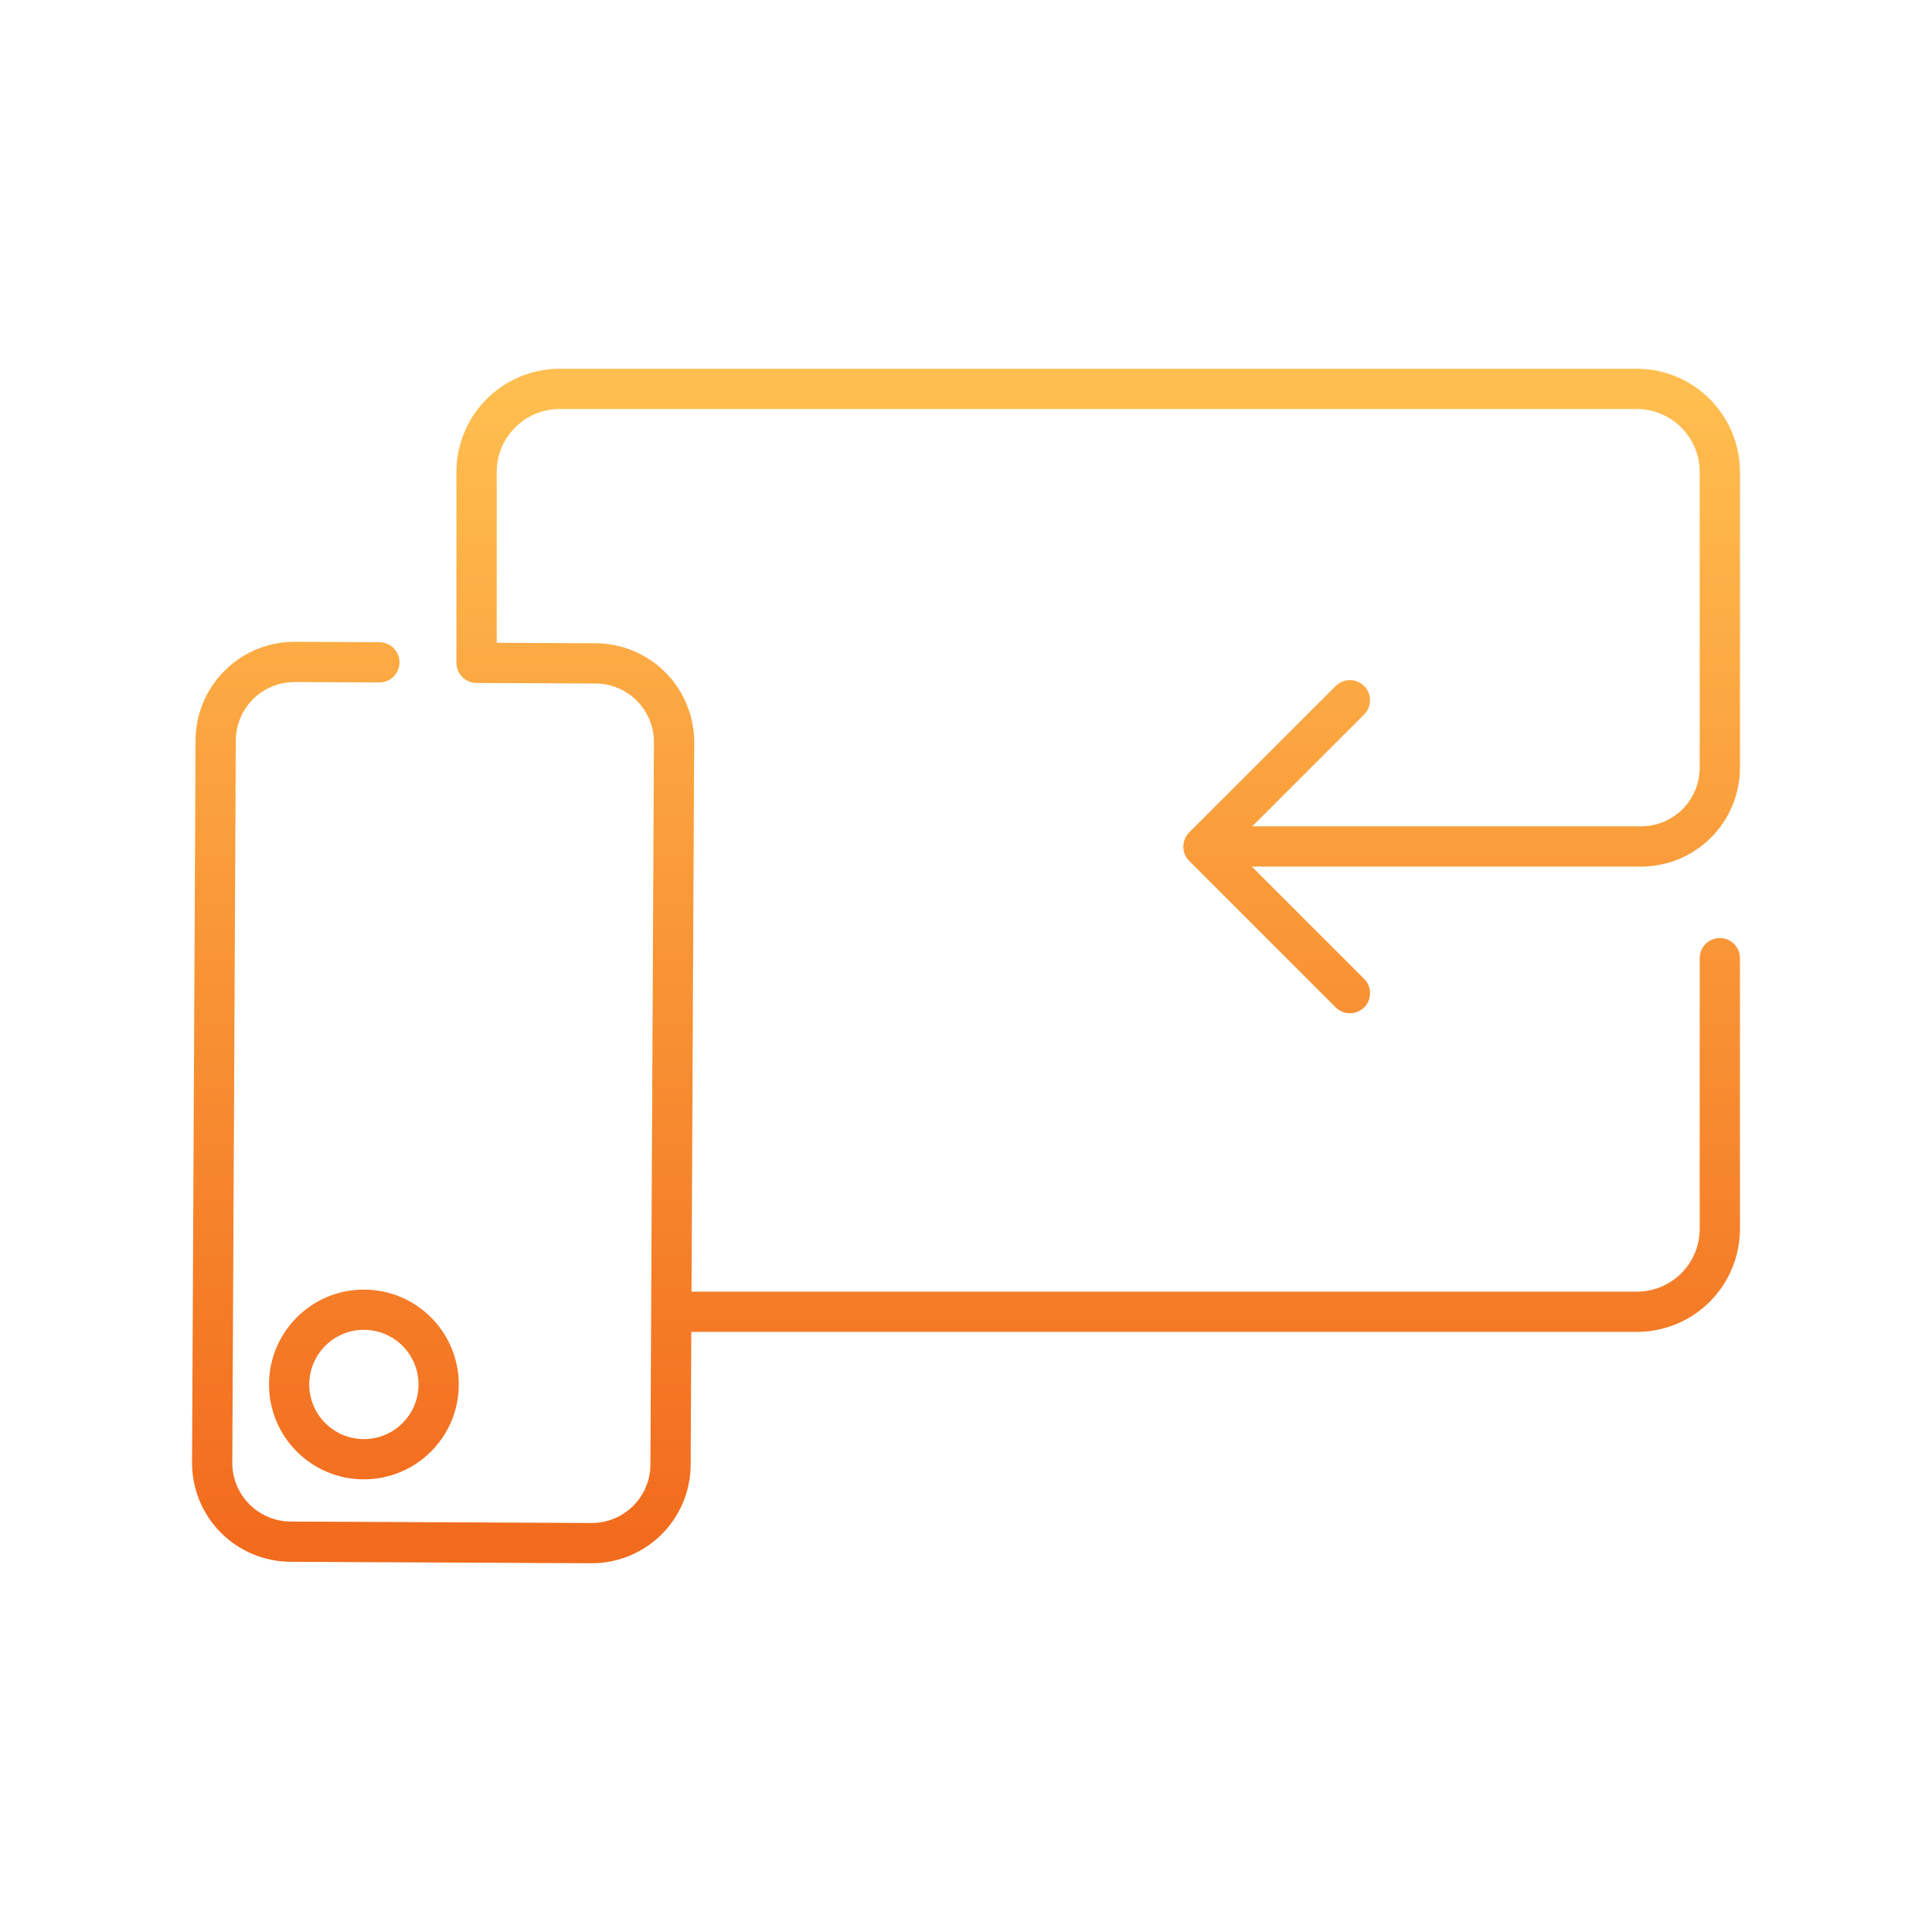 <svg width="120" height="120" viewBox="0 0 120 120" fill="none" xmlns="http://www.w3.org/2000/svg">
<path d="M82.963 62.569C83.451 63.057 84.242 63.057 84.73 62.569C85.218 62.081 85.218 61.29 84.73 60.801L82.963 62.569ZM74.749 52.588L73.865 51.704C73.63 51.938 73.499 52.256 73.499 52.588C73.499 52.919 73.63 53.237 73.865 53.472L74.749 52.588ZM84.73 44.377C85.218 43.889 85.219 43.098 84.73 42.61C84.242 42.121 83.451 42.121 82.963 42.609L84.73 44.377ZM75.681 51.325C74.991 51.325 74.431 51.885 74.431 52.575C74.431 53.266 74.991 53.825 75.681 53.825V51.325ZM106.822 29.303H108.072L108.072 29.299L106.822 29.303ZM101.673 24.154L101.677 22.904H101.673V24.154ZM34.758 24.154V22.904L34.757 22.904L34.758 24.154ZM29.6 29.303L28.35 29.299V29.303H29.6ZM29.6 41.169H28.35C28.35 41.857 28.906 42.416 29.594 42.419L29.6 41.169ZM36.998 41.205L36.992 42.455L36.993 42.455L36.998 41.205ZM41.867 46.119L43.117 46.125V46.125L41.867 46.119ZM41.648 90.978L40.398 90.972L40.398 90.972L41.648 90.978ZM36.734 95.846L36.728 97.096H36.728L36.734 95.846ZM18.043 95.755L18.037 97.005L18.037 97.005L18.043 95.755ZM13.178 90.841L11.928 90.835L11.928 90.835L13.178 90.841ZM13.397 45.982L14.647 45.988L14.647 45.988L13.397 45.982ZM18.311 41.113L18.317 39.863L18.317 39.863L18.311 41.113ZM23.558 42.389C24.248 42.393 24.811 41.836 24.814 41.146C24.817 40.455 24.261 39.893 23.57 39.889L23.558 42.389ZM41.802 80.226C41.111 80.226 40.552 80.785 40.552 81.476C40.552 82.166 41.111 82.726 41.802 82.726V80.226ZM101.676 81.476L101.676 82.726H101.677L101.676 81.476ZM106.822 76.327L105.572 76.327L106.822 76.327ZM108.072 59.514C108.072 58.824 107.512 58.264 106.822 58.264C106.132 58.264 105.572 58.824 105.572 59.514H108.072ZM84.73 60.801L75.633 51.704L73.865 53.472L82.963 62.569L84.73 60.801ZM75.632 53.472L84.73 44.377L82.963 42.609L73.865 51.704L75.632 53.472ZM25.995 85.992C25.995 87.866 24.476 89.385 22.602 89.385V91.885C25.857 91.885 28.495 89.247 28.495 85.992H25.995ZM22.602 89.385C20.728 89.385 19.209 87.866 19.209 85.992H16.709C16.709 89.247 19.347 91.885 22.602 91.885V89.385ZM19.209 85.992C19.209 84.118 20.728 82.598 22.602 82.598V80.098C19.347 80.098 16.709 82.737 16.709 85.992H19.209ZM22.602 82.598C24.476 82.598 25.995 84.118 25.995 85.992H28.495C28.495 82.737 25.857 80.098 22.602 80.098V82.598ZM75.681 53.825H101.931V51.325H75.681V53.825ZM101.931 53.825C103.559 53.825 105.122 53.178 106.273 52.026L104.505 50.259C103.823 50.941 102.896 51.325 101.931 51.325V53.825ZM106.273 52.026C107.425 50.875 108.072 49.313 108.072 47.684H105.572C105.572 48.65 105.188 49.576 104.505 50.259L106.273 52.026ZM108.072 47.684V29.303H105.572V47.684H108.072ZM108.072 29.299C108.067 27.605 107.391 25.981 106.193 24.783L104.425 26.551C105.156 27.282 105.569 28.273 105.572 29.307L108.072 29.299ZM106.193 24.783C104.995 23.585 103.371 22.909 101.677 22.904L101.669 25.404C102.703 25.407 103.694 25.82 104.425 26.551L106.193 24.783ZM101.673 22.904H34.758V25.404H101.673V22.904ZM34.757 22.904C33.06 22.906 31.434 23.58 30.233 24.779L31.999 26.548C32.732 25.817 33.724 25.405 34.76 25.404L34.757 22.904ZM30.233 24.779C29.032 25.977 28.355 27.602 28.35 29.299L30.85 29.307C30.853 28.271 31.266 27.279 31.999 26.548L30.233 24.779ZM28.35 29.303V41.169H30.85V29.303H28.35ZM29.594 42.419L36.992 42.455L37.005 39.955L29.606 39.919L29.594 42.419ZM36.993 42.455C37.471 42.457 37.944 42.553 38.385 42.738L39.352 40.433C38.609 40.121 37.811 39.959 37.004 39.955L36.993 42.455ZM38.385 42.738C38.826 42.923 39.226 43.194 39.562 43.533L41.338 41.774C40.771 41.201 40.096 40.745 39.352 40.433L38.385 42.738ZM39.562 43.533C39.899 43.873 40.165 44.276 40.346 44.718L42.66 43.772C42.355 43.026 41.906 42.347 41.338 41.774L39.562 43.533ZM40.346 44.718C40.527 45.161 40.619 45.635 40.617 46.113L43.117 46.125C43.121 45.318 42.965 44.519 42.66 43.772L40.346 44.718ZM40.617 46.113L40.398 90.972L42.898 90.984L43.117 46.125L40.617 46.113ZM40.398 90.972C40.396 91.45 40.3 91.923 40.115 92.364L42.42 93.331C42.732 92.588 42.895 91.79 42.898 90.983L40.398 90.972ZM40.115 92.364C39.93 92.805 39.66 93.205 39.32 93.541L41.079 95.317C41.652 94.75 42.108 94.075 42.42 93.331L40.115 92.364ZM39.32 93.541C38.98 93.878 38.578 94.144 38.135 94.325L39.081 96.639C39.827 96.334 40.506 95.885 41.079 95.317L39.32 93.541ZM38.135 94.325C37.692 94.506 37.218 94.598 36.74 94.596L36.728 97.096C37.535 97.1 38.334 96.945 39.081 96.639L38.135 94.325ZM36.74 94.596L18.049 94.505L18.037 97.005L36.728 97.096L36.74 94.596ZM18.05 94.505C17.085 94.499 16.161 94.111 15.482 93.425L13.705 95.184C14.851 96.341 16.409 96.996 18.037 97.005L18.05 94.505ZM15.482 93.425C14.803 92.739 14.424 91.812 14.428 90.847L11.928 90.835C11.921 92.463 12.56 94.027 13.705 95.184L15.482 93.425ZM14.428 90.847L14.647 45.988L12.147 45.976L11.928 90.835L14.428 90.847ZM14.647 45.988C14.649 45.509 14.745 45.036 14.93 44.596L12.625 43.628C12.313 44.372 12.15 45.169 12.147 45.976L14.647 45.988ZM14.93 44.596C15.115 44.155 15.386 43.754 15.725 43.418L13.966 41.642C13.393 42.209 12.937 42.884 12.625 43.628L14.93 44.596ZM15.725 43.418C16.065 43.081 16.468 42.815 16.91 42.634L15.964 40.32C15.218 40.625 14.539 41.074 13.966 41.642L15.725 43.418ZM16.91 42.634C17.353 42.453 17.827 42.361 18.305 42.363L18.317 39.863C17.51 39.86 16.711 40.015 15.964 40.32L16.91 42.634ZM18.305 42.363L23.558 42.389L23.57 39.889L18.317 39.863L18.305 42.363ZM41.802 82.726H101.676V80.226H41.802V82.726ZM101.677 82.726C103.374 82.725 105 82.05 106.199 80.85L104.431 79.083C103.7 79.814 102.709 80.225 101.676 80.226L101.677 82.726ZM106.199 80.85C107.398 79.65 108.072 78.023 108.072 76.327L105.572 76.327C105.572 77.36 105.162 78.352 104.431 79.083L106.199 80.85ZM108.072 76.327V59.514H105.572V76.327H108.072Z" fill="url(#paint0_linear_4_1081)"/>
<defs>
<linearGradient id="paint0_linear_4_1081" x1="60" y1="24.154" x2="60" y2="95.846" gradientUnits="userSpaceOnUse">
<stop stop-color="#FFBE4F"/>
<stop offset="1" stop-color="#F26B1D"/>
</linearGradient>
</defs>
</svg>
